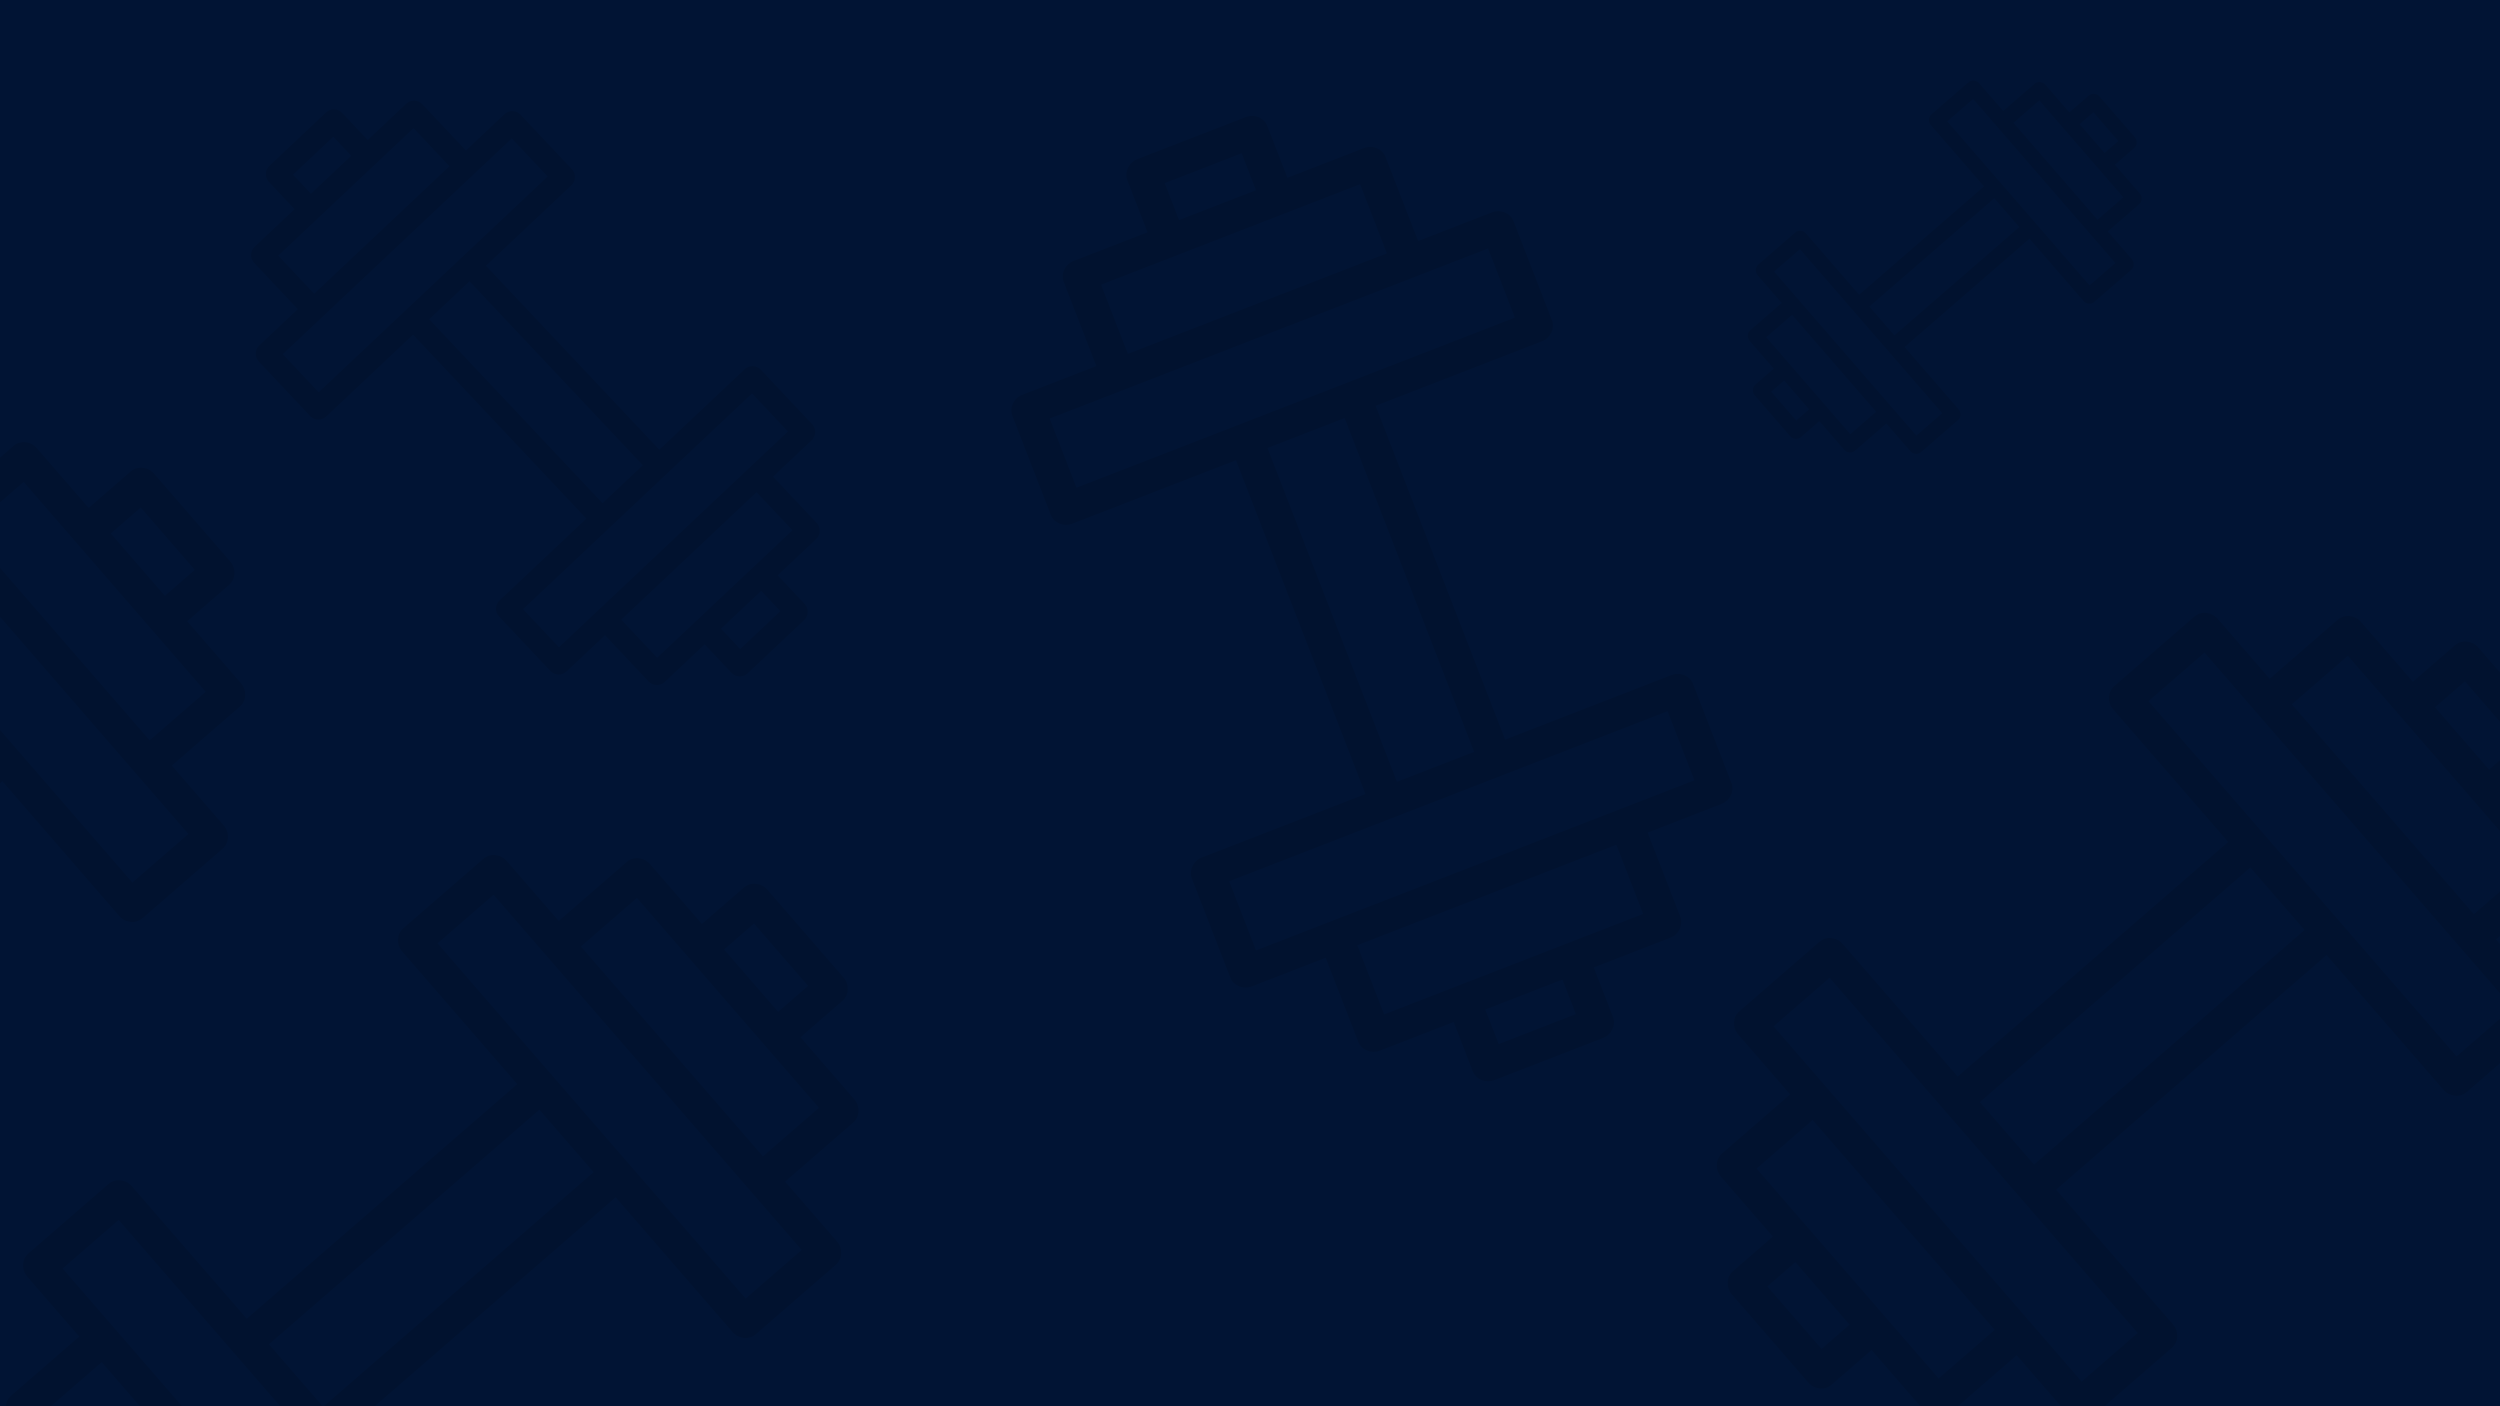 <svg width="1280" height="720" viewBox="0 0 1280 720" fill="none" xmlns="http://www.w3.org/2000/svg">
<g clip-path="url(#clip0_1_33)">
<path d="M0 0H1280V720H0V0Z" fill="#011434"/>
<g clip-path="url(#clip1_1_33)">
<path d="M1256.92 330.411L1235.39 349.086L1208.81 318.451C1205.72 314.883 1200.35 314.356 1196.97 317.29L1162.07 347.556L1135.43 316.834C1132.33 313.266 1126.96 312.74 1123.58 315.673L1082.5 351.305C1079.11 354.239 1078.87 359.631 1081.97 363.199L1140.85 431.083L1002.34 551.217L943.465 483.333C940.37 479.765 934.998 479.239 931.616 482.172L890.535 517.805C887.153 520.738 886.914 526.13 890.009 529.698L916.581 560.333L881.687 590.599C878.304 593.533 878.066 598.925 881.161 602.493L907.733 633.128L887.274 650.872C883.892 653.806 883.654 659.198 886.749 662.766L925.851 707.848C928.946 711.416 934.318 711.943 937.7 709.009L958.241 691.193L985.794 722.959C988.889 726.527 994.26 727.054 997.642 724.12L1032.54 693.854L1059.11 724.489C1062.2 728.057 1067.57 728.584 1070.96 725.65L1112.04 690.018C1115.42 687.084 1115.66 681.692 1112.56 678.124L1052.7 609.108L1191.21 488.974L1251.07 557.99C1254.16 561.558 1259.53 562.085 1262.92 559.151L1304 523.519C1307.38 520.585 1307.62 515.193 1304.52 511.625L1277.95 480.99L1312.85 450.724C1316.23 447.791 1316.47 442.399 1313.37 438.83L1285.82 407.064L1307.35 388.389C1310.73 385.456 1310.97 380.064 1307.88 376.496L1268.77 331.414C1265.6 327.917 1260.3 327.478 1256.92 330.411ZM946.993 678.225L932.639 690.675L932.564 690.588L904.86 658.648L919.214 646.198L946.993 678.225V678.225ZM1021.29 680.887L992.581 705.786L899.355 598.303L928.062 573.403L1021.29 680.887ZM1094.52 682.488L1065.81 707.388L908.045 525.493L936.752 500.593L1094.52 682.488ZM1179.95 476.165L1041.45 596.299L1041.37 596.212L1013.67 564.272L1152.17 444.138L1179.95 476.165ZM1286.48 515.989L1257.77 540.889L1100.01 358.994L1128.71 334.094L1286.48 515.989ZM1295.33 443.194L1266.62 468.094L1173.4 360.611L1202.1 335.711L1295.33 443.194ZM1289.76 380.773L1274.41 394.081L1246.71 362.141L1262.05 348.832L1289.76 380.773Z" fill="black" fill-opacity="0.1"/>
</g>
<g clip-path="url(#clip2_1_33)">
<path d="M1069.45 48.942L1059.5 57.568L1047.23 43.418C1045.8 41.77 1043.32 41.527 1041.76 42.882L1025.64 56.861L1013.33 42.671C1011.9 41.023 1009.42 40.78 1007.86 42.135L988.886 58.593C987.324 59.948 987.214 62.438 988.643 64.086L1015.84 95.441L951.866 150.928L924.671 119.574C923.241 117.925 920.76 117.682 919.198 119.037L900.224 135.495C898.662 136.85 898.552 139.34 899.981 140.989L912.254 155.138L896.137 169.117C894.575 170.472 894.465 172.963 895.894 174.611L908.167 188.76L898.718 196.956C897.156 198.311 897.046 200.801 898.475 202.45L916.536 223.272C917.965 224.92 920.446 225.163 922.008 223.808L931.496 215.579L944.222 230.251C945.651 231.9 948.132 232.143 949.694 230.788L965.811 216.809L978.084 230.958C979.513 232.606 981.994 232.849 983.556 231.494L1002.53 215.037C1004.09 213.682 1004.2 211.191 1002.77 209.543L975.125 177.666L1039.1 122.179L1066.75 154.056C1068.18 155.704 1070.66 155.947 1072.22 154.592L1091.19 138.134C1092.76 136.779 1092.87 134.289 1091.44 132.641L1079.16 118.491L1095.28 104.512C1096.84 103.157 1096.95 100.667 1095.52 99.019L1082.8 84.347L1092.74 75.721C1094.3 74.366 1094.41 71.876 1092.98 70.228L1074.92 49.405C1073.46 47.79 1071.01 47.587 1069.45 48.942ZM926.301 209.59L919.671 215.34L919.636 215.3L906.84 200.547L913.47 194.797L926.301 209.59V209.59ZM960.616 210.819L947.357 222.32L904.297 172.676L917.557 161.175L960.616 210.819ZM994.44 211.559L981.181 223.059L908.311 139.046L921.571 127.546L994.44 211.559ZM1033.9 116.263L969.927 171.75L969.892 171.71L957.096 156.957L1021.07 101.47L1033.9 116.263ZM1083.1 134.657L1069.84 146.157L996.973 62.144L1010.23 50.643L1083.1 134.657ZM1087.19 101.034L1073.93 112.535L1030.87 62.891L1044.13 51.39L1087.19 101.034ZM1084.62 72.203L1077.53 78.35L1064.73 63.597L1071.82 57.45L1084.62 72.203Z" fill="black" fill-opacity="0.1"/>
</g>
<g clip-path="url(#clip3_1_33)">
<path d="M380.917 454.411L359.386 473.086L332.815 442.451C329.72 438.883 324.349 438.356 320.966 441.29L286.072 471.556L259.425 440.834C256.33 437.266 250.959 436.74 247.577 439.673L206.495 475.306C203.113 478.239 202.875 483.631 205.97 487.199L264.85 555.083L126.345 675.217L67.465 607.333C64.37 603.765 58.998 603.239 55.616 606.172L14.535 641.805C11.152 644.738 10.914 650.13 14.009 653.698L40.581 684.333L5.686 714.599C2.304 717.533 2.066 722.925 5.161 726.493L31.733 757.128L11.274 774.872C7.892 777.806 7.654 783.198 10.749 786.766L49.851 831.848C52.946 835.416 58.318 835.943 61.7 833.009L82.241 815.193L109.793 846.959C112.888 850.528 118.26 851.054 121.642 848.12L156.536 817.854L183.108 848.489C186.203 852.057 191.574 852.584 194.956 849.65L236.038 814.018C239.42 811.084 239.658 805.692 236.563 802.124L176.702 733.108L315.207 612.974L375.068 681.99C378.163 685.558 383.535 686.085 386.917 683.151L427.998 647.519C431.38 644.585 431.619 639.193 428.524 635.625L401.952 604.99L436.846 574.724C440.229 571.791 440.467 566.399 437.372 562.83L409.819 531.064L431.35 512.389C434.732 509.456 434.97 504.064 431.875 500.496L392.773 455.414C389.595 451.917 384.299 451.478 380.917 454.411ZM70.993 802.225L56.639 814.675L56.564 814.588L28.86 782.648L43.214 770.198L70.993 802.225V802.225ZM145.289 804.887L116.581 829.786L23.355 722.303L52.062 697.403L145.289 804.887ZM218.521 806.488L189.813 831.388L32.045 649.493L60.752 624.593L218.521 806.488ZM303.952 600.165L165.447 720.299L165.372 720.212L137.668 688.272L276.173 568.138L303.952 600.165ZM410.481 639.989L381.774 664.889L224.005 482.994L252.713 458.094L410.481 639.989ZM419.329 567.194L390.622 592.094L297.395 484.611L326.103 459.711L419.329 567.194ZM413.757 504.773L398.413 518.081L370.71 486.141L386.053 472.832L413.757 504.773Z" fill="black" fill-opacity="0.1"/>
</g>
<g clip-path="url(#clip4_1_33)">
<path d="M66.917 241.411L45.386 260.086L18.815 229.451C15.72 225.883 10.349 225.356 6.966 228.29L-27.928 258.556L-54.575 227.834C-57.67 224.266 -63.041 223.74 -66.423 226.673L-107.505 262.306C-110.887 265.239 -111.125 270.631 -108.03 274.199L-49.15 342.083L-187.655 462.217L-246.535 394.333C-249.63 390.765 -255.002 390.239 -258.384 393.172L-299.465 428.805C-302.847 431.738 -303.086 437.13 -299.991 440.698L-273.419 471.333L-308.314 501.599C-311.696 504.533 -311.934 509.925 -308.839 513.493L-282.267 544.128L-302.726 561.872C-306.108 564.806 -306.346 570.198 -303.251 573.766L-264.149 618.848C-261.054 622.416 -255.682 622.943 -252.3 620.009L-231.759 602.193L-204.206 633.959C-201.112 637.528 -195.74 638.054 -192.358 635.12L-157.464 604.854L-130.892 635.489C-127.797 639.057 -122.426 639.584 -119.044 636.65L-77.962 601.018C-74.58 598.084 -74.342 592.692 -77.437 589.124L-137.298 520.108L1.207 399.974L61.068 468.99C64.163 472.558 69.535 473.085 72.917 470.151L113.998 434.519C117.38 431.585 117.619 426.193 114.524 422.625L87.952 391.99L122.847 361.724C126.229 358.791 126.467 353.399 123.372 349.83L95.819 318.064L117.35 299.389C120.732 296.456 120.97 291.064 117.875 287.496L78.773 242.414C75.595 238.917 70.299 238.478 66.917 241.411ZM-243.007 589.225L-257.361 601.675L-257.436 601.588L-285.14 569.648L-270.786 557.198L-243.007 589.225V589.225ZM-168.711 591.887L-197.419 616.786L-290.645 509.303L-261.938 484.403L-168.711 591.887ZM-95.479 593.488L-124.187 618.388L-281.955 436.493L-253.248 411.593L-95.479 593.488ZM-10.048 387.165L-148.553 507.299L-148.628 507.212L-176.332 475.272L-37.827 355.138L-10.048 387.165ZM96.481 426.989L67.774 451.889L-89.995 269.994L-61.287 245.094L96.481 426.989ZM105.329 354.194L76.622 379.094L-16.605 271.611L12.103 246.711L105.329 354.194ZM99.757 291.773L84.413 305.081L56.71 273.141L72.053 259.832L99.757 291.773Z" fill="black" fill-opacity="0.1"/>
</g>
<g clip-path="url(#clip5_1_33)">
<path d="M577.239 92.37L587.548 118.941L549.74 133.609C545.337 135.317 543.028 140.196 544.647 144.37L561.354 187.434L523.439 202.143C519.035 203.852 516.726 208.73 518.346 212.904L538.015 263.604C539.635 267.778 544.629 269.822 549.033 268.114L632.811 235.612L699.126 406.545L615.348 439.047C610.944 440.756 608.635 445.634 610.254 449.808L629.924 500.508C631.543 504.682 636.538 506.727 640.941 505.018L678.749 490.35L695.456 533.415C697.075 537.589 702.07 539.633 706.474 537.925L744.281 523.257L754.076 548.505C755.696 552.679 760.691 554.724 765.094 553.016L820.731 531.431C825.135 529.722 827.444 524.844 825.825 520.67L815.99 495.32L855.194 480.111C859.598 478.402 861.907 473.524 860.287 469.35L843.58 426.286L881.388 411.618C885.791 409.91 888.1 405.032 886.481 400.858L866.812 350.158C865.192 345.984 860.198 343.939 855.794 345.648L770.62 378.692L704.305 207.758L789.479 174.714C793.883 173.006 796.192 168.128 794.572 163.953L774.903 113.254C773.284 109.08 768.289 107.035 763.885 108.743L726.078 123.411L709.371 80.347C707.751 76.173 702.757 74.128 698.353 75.837L659.149 91.046L648.841 64.474C647.221 60.3 642.226 58.256 637.823 59.964L582.186 81.549C577.821 83.359 575.62 88.196 577.239 92.37ZM799.986 501.529L806.859 519.243L806.751 519.285L767.333 534.578L760.46 516.863L799.986 501.529V501.529ZM827.576 432.495L841.321 467.923L708.673 519.385L694.928 483.957L827.576 432.495ZM853.81 364.104L867.554 399.533L643.073 486.622L629.328 451.193L853.81 364.104ZM688.448 214.027L754.763 384.96L754.655 385.002L715.237 400.295L648.922 229.361L688.448 214.027ZM761.901 127.2L775.646 162.629L551.164 249.718L537.419 214.289L761.901 127.2ZM696.369 94.293L710.114 129.722L577.465 181.184L563.72 145.755L696.369 94.293ZM635.731 78.462L643.078 97.398L603.659 112.691L596.313 93.755L635.731 78.462Z" fill="black" fill-opacity="0.1"/>
</g>
<g clip-path="url(#clip6_1_33)">
<path d="M411.942 309.201L398.144 294.558L417.893 275.949C420.194 273.781 420.304 270.076 418.136 267.776L395.774 244.043L415.579 225.381C417.88 223.214 417.99 219.509 415.822 217.208L389.495 189.267C387.327 186.967 383.622 186.857 381.322 189.024L337.559 230.26L248.797 136.058L292.559 94.822C294.86 92.655 294.97 88.95 292.802 86.649L266.475 58.709C264.307 56.408 260.602 56.298 258.302 58.466L238.553 77.075L216.19 53.342C214.023 51.041 210.318 50.931 208.017 53.099L188.268 71.708L175.157 57.793C172.989 55.493 169.284 55.383 166.984 57.55L137.921 84.935C135.621 87.103 135.511 90.808 137.678 93.108L150.842 107.079L130.363 126.375C128.063 128.542 127.953 132.247 130.12 134.548L152.483 158.281L132.733 176.89C130.433 179.057 130.323 182.762 132.49 185.062L158.818 213.003C160.985 215.304 164.69 215.414 166.991 213.246L211.483 171.323L300.245 265.525L255.753 307.448C253.453 309.616 253.343 313.321 255.51 315.621L281.838 343.562C284.005 345.862 287.71 345.973 290.011 343.805L309.76 325.196L332.123 348.929C334.29 351.229 337.995 351.339 340.295 349.172L360.774 329.876L374.572 344.519C376.74 346.82 380.445 346.93 382.745 344.762L411.808 317.378C414.056 315.154 414.11 311.502 411.942 309.201ZM159.202 99.201L150.003 89.439L150.059 89.386L170.65 69.984L179.849 79.747L159.202 99.201V99.201ZM160.842 150.403L142.445 130.879L211.736 65.589L230.133 85.114L160.842 150.403ZM163.16 200.862L144.762 181.337L262.024 70.847L280.421 90.371L163.16 200.862ZM308.496 257.645L219.734 163.443L219.79 163.39L240.381 143.988L329.143 238.19L308.496 257.645ZM286.18 331.421L267.782 311.896L385.044 201.405L403.441 220.93L286.18 331.421ZM336.464 336.788L318.067 317.263L387.358 251.973L405.755 271.498L336.464 336.788ZM378.97 332.325L369.137 321.89L389.728 302.488L399.561 312.923L378.97 332.325Z" fill="black" fill-opacity="0.1"/>
</g>
</g>
<defs>
<clipPath id="clip0_1_33">
<rect width="1280" height="720" fill="white"/>
</clipPath>
<clipPath id="clip1_1_33">
<rect width="505.704" height="533.525" fill="white" transform="translate(732 484.352) rotate(-40.937)"/>
</clipPath>
<clipPath id="clip2_1_33">
<rect width="233.573" height="246.423" fill="white" transform="translate(827 120.044) rotate(-40.937)"/>
</clipPath>
<clipPath id="clip3_1_33">
<rect width="505.704" height="533.525" fill="white" transform="translate(-144 608.352) rotate(-40.937)"/>
</clipPath>
<clipPath id="clip4_1_33">
<rect width="505.704" height="533.525" fill="white" transform="translate(-458 395.352) rotate(-40.937)"/>
</clipPath>
<clipPath id="clip5_1_33">
<rect width="505.704" height="533.525" fill="white" transform="translate(544.909 638.438) rotate(-111.204)"/>
</clipPath>
<clipPath id="clip6_1_33">
<rect width="357" height="357" fill="white" transform="translate(282.001 -50.826) rotate(46.703)"/>
</clipPath>
</defs>
</svg>
